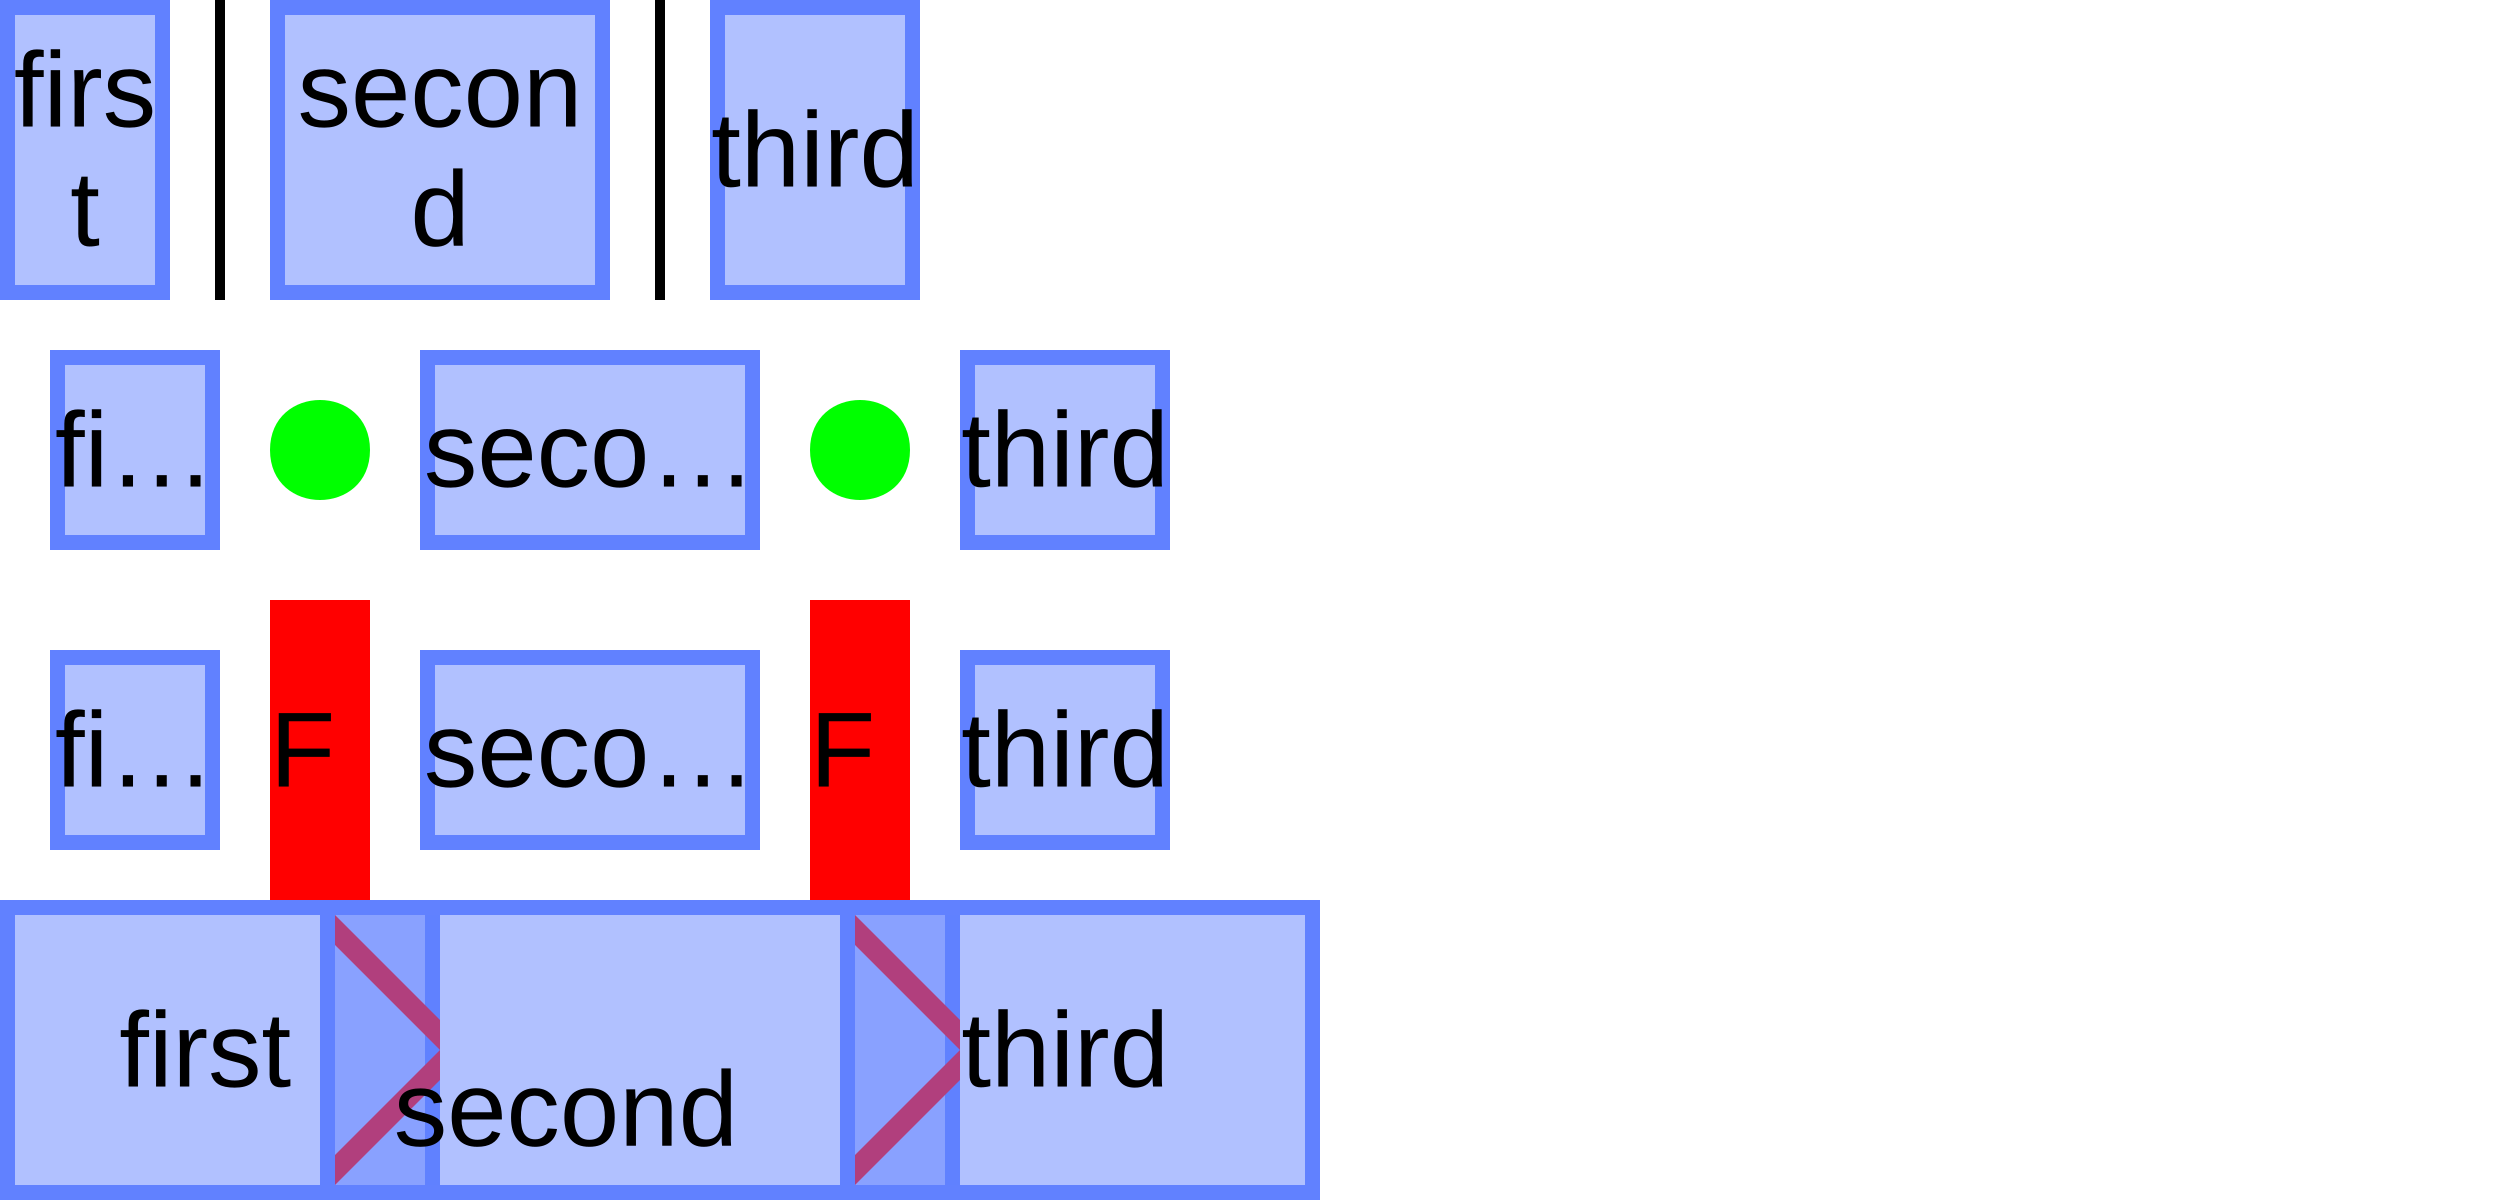 <?xml version="1.0" encoding="UTF-8"?>
<svg xmlns="http://www.w3.org/2000/svg" xmlns:xlink="http://www.w3.org/1999/xlink" width="250pt" height="120pt" viewBox="0 0 250 120" version="1.1">
<defs>
<g>
<symbol overflow="visible" id="glyph0-0">
<path style="stroke:none;" d="M 1.062 -7.344 L 6.938 -7.344 L 6.938 0 L 1.062 0 Z M 1.469 -6.953 L 1.469 -0.391 L 6.531 -0.391 L 6.531 -6.953 Z M 1.469 -6.953 "/>
</symbol>
<symbol overflow="visible" id="glyph0-1">
<path style="stroke:none;" d="M 1.875 -4.953 L 1.875 0 L 0.938 0 L 0.938 -4.953 L 0.156 -4.953 L 0.156 -5.641 L 0.938 -5.641 L 0.938 -6.281 C 0.938 -6.789 1.051 -7.156 1.281 -7.375 C 1.508 -7.602 1.852 -7.719 2.312 -7.719 C 2.57 -7.719 2.797 -7.695 2.984 -7.656 L 2.984 -6.953 C 2.828 -6.973 2.688 -6.984 2.562 -6.984 C 2.32 -6.984 2.145 -6.922 2.031 -6.797 C 1.926 -6.68 1.875 -6.461 1.875 -6.141 L 1.875 -5.641 L 2.984 -5.641 L 2.984 -4.953 Z M 1.875 -4.953 "/>
</symbol>
<symbol overflow="visible" id="glyph0-2">
<path style="stroke:none;" d="M 0.719 -6.844 L 0.719 -7.734 L 1.656 -7.734 L 1.656 -6.844 Z M 0.719 0 L 0.719 -5.641 L 1.656 -5.641 L 1.656 0 Z M 0.719 0 "/>
</symbol>
<symbol overflow="visible" id="glyph0-3">
<path style="stroke:none;" d="M 0.734 0 L 0.734 -4.328 C 0.734 -4.723 0.723 -5.16 0.703 -5.641 L 1.594 -5.641 C 1.625 -4.992 1.641 -4.609 1.641 -4.484 L 1.656 -4.484 C 1.801 -4.961 1.973 -5.289 2.172 -5.469 C 2.367 -5.656 2.645 -5.75 3 -5.75 C 3.125 -5.75 3.25 -5.727 3.375 -5.688 L 3.375 -4.828 C 3.25 -4.859 3.082 -4.875 2.875 -4.875 C 2.488 -4.875 2.191 -4.707 1.984 -4.375 C 1.773 -4.039 1.672 -3.562 1.672 -2.938 L 1.672 0 Z M 0.734 0 "/>
</symbol>
<symbol overflow="visible" id="glyph0-4">
<path style="stroke:none;" d="M 4.953 -1.562 C 4.953 -1.031 4.75 -0.617 4.344 -0.328 C 3.945 -0.035 3.383 0.109 2.656 0.109 C 1.957 0.109 1.414 -0.004 1.031 -0.234 C 0.656 -0.473 0.41 -0.836 0.297 -1.328 L 1.125 -1.484 C 1.207 -1.18 1.375 -0.957 1.625 -0.812 C 1.875 -0.676 2.219 -0.609 2.656 -0.609 C 3.133 -0.609 3.484 -0.68 3.703 -0.828 C 3.922 -0.973 4.031 -1.191 4.031 -1.484 C 4.031 -1.703 3.953 -1.879 3.797 -2.016 C 3.648 -2.16 3.406 -2.281 3.062 -2.375 L 2.391 -2.547 C 1.859 -2.68 1.477 -2.816 1.25 -2.953 C 1.02 -3.086 0.836 -3.25 0.703 -3.438 C 0.578 -3.633 0.516 -3.867 0.516 -4.141 C 0.516 -4.66 0.695 -5.055 1.062 -5.328 C 1.438 -5.598 1.973 -5.734 2.672 -5.734 C 3.297 -5.734 3.789 -5.617 4.156 -5.391 C 4.52 -5.172 4.75 -4.82 4.844 -4.344 L 4 -4.234 C 3.945 -4.484 3.805 -4.676 3.578 -4.812 C 3.359 -4.945 3.055 -5.016 2.672 -5.016 C 2.242 -5.016 1.93 -4.945 1.734 -4.812 C 1.535 -4.688 1.438 -4.492 1.438 -4.234 C 1.438 -4.078 1.477 -3.945 1.562 -3.844 C 1.645 -3.738 1.766 -3.648 1.922 -3.578 C 2.086 -3.504 2.43 -3.406 2.953 -3.281 C 3.453 -3.156 3.812 -3.035 4.031 -2.922 C 4.25 -2.816 4.422 -2.703 4.547 -2.578 C 4.672 -2.453 4.77 -2.301 4.844 -2.125 C 4.914 -1.957 4.953 -1.77 4.953 -1.562 Z M 4.953 -1.562 "/>
</symbol>
<symbol overflow="visible" id="glyph0-5">
<path style="stroke:none;" d="M 2.891 -0.047 C 2.578 0.035 2.258 0.078 1.938 0.078 C 1.188 0.078 0.812 -0.344 0.812 -1.188 L 0.812 -4.953 L 0.156 -4.953 L 0.156 -5.641 L 0.844 -5.641 L 1.125 -6.906 L 1.75 -6.906 L 1.75 -5.641 L 2.797 -5.641 L 2.797 -4.953 L 1.75 -4.953 L 1.75 -1.391 C 1.75 -1.117 1.789 -0.926 1.875 -0.812 C 1.969 -0.707 2.125 -0.656 2.344 -0.656 C 2.469 -0.656 2.648 -0.68 2.891 -0.734 Z M 2.891 -0.047 "/>
</symbol>
<symbol overflow="visible" id="glyph0-6">
<path style="stroke:none;" d="M 1.438 -2.625 C 1.438 -1.977 1.566 -1.477 1.828 -1.125 C 2.098 -0.77 2.492 -0.594 3.016 -0.594 C 3.422 -0.594 3.742 -0.676 3.984 -0.844 C 4.234 -1.008 4.398 -1.219 4.484 -1.469 L 5.312 -1.234 C 4.969 -0.336 4.203 0.109 3.016 0.109 C 2.18 0.109 1.547 -0.141 1.109 -0.641 C 0.672 -1.141 0.453 -1.879 0.453 -2.859 C 0.453 -3.785 0.672 -4.5 1.109 -5 C 1.547 -5.5 2.164 -5.75 2.969 -5.75 C 4.633 -5.75 5.469 -4.75 5.469 -2.75 L 5.469 -2.625 Z M 4.484 -3.344 C 4.43 -3.938 4.281 -4.367 4.031 -4.641 C 3.781 -4.91 3.422 -5.047 2.953 -5.047 C 2.504 -5.047 2.145 -4.895 1.875 -4.594 C 1.613 -4.289 1.473 -3.875 1.453 -3.344 Z M 4.484 -3.344 "/>
</symbol>
<symbol overflow="visible" id="glyph0-7">
<path style="stroke:none;" d="M 1.438 -2.844 C 1.438 -2.094 1.551 -1.535 1.781 -1.172 C 2.02 -0.816 2.379 -0.641 2.859 -0.641 C 3.191 -0.641 3.469 -0.727 3.688 -0.906 C 3.914 -1.082 4.055 -1.359 4.109 -1.734 L 5.047 -1.672 C 4.973 -1.129 4.742 -0.695 4.359 -0.375 C 3.973 -0.051 3.477 0.109 2.875 0.109 C 2.094 0.109 1.492 -0.141 1.078 -0.641 C 0.66 -1.141 0.453 -1.867 0.453 -2.828 C 0.453 -3.773 0.66 -4.5 1.078 -5 C 1.492 -5.5 2.094 -5.75 2.875 -5.75 C 3.445 -5.75 3.922 -5.598 4.297 -5.297 C 4.68 -4.992 4.922 -4.582 5.016 -4.062 L 4.062 -3.984 C 4.008 -4.297 3.883 -4.539 3.688 -4.719 C 3.488 -4.906 3.207 -5 2.844 -5 C 2.344 -5 1.984 -4.832 1.766 -4.5 C 1.547 -4.176 1.438 -3.625 1.438 -2.844 Z M 1.438 -2.844 "/>
</symbol>
<symbol overflow="visible" id="glyph0-8">
<path style="stroke:none;" d="M 5.484 -2.828 C 5.484 -1.836 5.266 -1.098 4.828 -0.609 C 4.398 -0.129 3.77 0.109 2.938 0.109 C 2.113 0.109 1.492 -0.141 1.078 -0.641 C 0.66 -1.148 0.453 -1.879 0.453 -2.828 C 0.453 -4.773 1.289 -5.75 2.969 -5.75 C 3.832 -5.75 4.469 -5.508 4.875 -5.031 C 5.281 -4.551 5.484 -3.816 5.484 -2.828 Z M 4.5 -2.828 C 4.5 -3.598 4.383 -4.16 4.156 -4.516 C 3.926 -4.867 3.535 -5.047 2.984 -5.047 C 2.441 -5.047 2.047 -4.863 1.797 -4.5 C 1.555 -4.145 1.438 -3.586 1.438 -2.828 C 1.438 -2.078 1.555 -1.516 1.797 -1.141 C 2.035 -0.773 2.414 -0.594 2.938 -0.594 C 3.5 -0.594 3.898 -0.77 4.141 -1.125 C 4.379 -1.488 4.5 -2.055 4.5 -2.828 Z M 4.5 -2.828 "/>
</symbol>
<symbol overflow="visible" id="glyph0-9">
<path style="stroke:none;" d="M 4.297 0 L 4.297 -3.578 C 4.297 -3.941 4.258 -4.227 4.188 -4.438 C 4.113 -4.645 3.992 -4.789 3.828 -4.875 C 3.672 -4.969 3.441 -5.016 3.141 -5.016 C 2.68 -5.016 2.32 -4.859 2.062 -4.547 C 1.801 -4.242 1.672 -3.816 1.672 -3.266 L 1.672 0 L 0.734 0 L 0.734 -4.438 C 0.734 -5.094 0.723 -5.492 0.703 -5.641 L 1.594 -5.641 C 1.594 -5.617 1.594 -5.57 1.594 -5.5 C 1.602 -5.426 1.609 -5.336 1.609 -5.234 C 1.617 -5.129 1.629 -4.941 1.641 -4.672 L 1.656 -4.672 C 1.863 -5.055 2.109 -5.332 2.391 -5.5 C 2.68 -5.664 3.035 -5.75 3.453 -5.75 C 4.066 -5.75 4.516 -5.594 4.797 -5.281 C 5.086 -4.969 5.234 -4.457 5.234 -3.75 L 5.234 0 Z M 4.297 0 "/>
</symbol>
<symbol overflow="visible" id="glyph0-10">
<path style="stroke:none;" d="M 4.281 -0.906 C 4.102 -0.539 3.867 -0.281 3.578 -0.125 C 3.297 0.031 2.941 0.109 2.516 0.109 C 1.805 0.109 1.285 -0.129 0.953 -0.609 C 0.617 -1.086 0.453 -1.816 0.453 -2.797 C 0.453 -4.766 1.141 -5.75 2.516 -5.75 C 2.941 -5.75 3.297 -5.664 3.578 -5.5 C 3.867 -5.344 4.102 -5.098 4.281 -4.766 L 4.281 -7.734 L 5.219 -7.734 L 5.219 -1.156 C 5.219 -0.57 5.227 -0.188 5.25 0 L 4.344 0 C 4.332 -0.051 4.32 -0.176 4.312 -0.375 C 4.301 -0.582 4.297 -0.758 4.297 -0.906 Z M 1.438 -2.828 C 1.438 -2.035 1.539 -1.469 1.75 -1.125 C 1.957 -0.789 2.297 -0.625 2.766 -0.625 C 3.297 -0.625 3.68 -0.805 3.922 -1.172 C 4.16 -1.535 4.281 -2.109 4.281 -2.891 C 4.281 -3.629 4.16 -4.172 3.922 -4.516 C 3.68 -4.867 3.297 -5.047 2.766 -5.047 C 2.297 -5.047 1.957 -4.867 1.75 -4.516 C 1.539 -4.172 1.438 -3.609 1.438 -2.828 Z M 1.438 -2.828 "/>
</symbol>
<symbol overflow="visible" id="glyph0-11">
<path style="stroke:none;" d="M 1.656 -4.672 C 1.852 -5.035 2.094 -5.305 2.375 -5.484 C 2.656 -5.66 3.016 -5.75 3.453 -5.75 C 4.066 -5.75 4.516 -5.594 4.797 -5.281 C 5.086 -4.977 5.234 -4.469 5.234 -3.75 L 5.234 0 L 4.297 0 L 4.297 -3.578 C 4.297 -3.973 4.258 -4.266 4.188 -4.453 C 4.113 -4.648 3.992 -4.789 3.828 -4.875 C 3.66 -4.969 3.43 -5.016 3.141 -5.016 C 2.691 -5.016 2.332 -4.859 2.062 -4.547 C 1.801 -4.242 1.672 -3.836 1.672 -3.328 L 1.672 0 L 0.734 0 L 0.734 -7.734 L 1.672 -7.734 L 1.672 -5.719 C 1.672 -5.508 1.664 -5.289 1.656 -5.062 C 1.645 -4.832 1.641 -4.703 1.641 -4.672 Z M 1.656 -4.672 "/>
</symbol>
<symbol overflow="visible" id="glyph0-12">
<path style="stroke:none;" d="M 8.219 0 L 8.219 -1.141 L 9.219 -1.141 L 9.219 0 Z M 4.844 0 L 4.844 -1.141 L 5.844 -1.141 L 5.844 0 Z M 1.453 0 L 1.453 -1.141 L 2.469 -1.141 L 2.469 0 Z M 1.453 0 "/>
</symbol>
<symbol overflow="visible" id="glyph0-13">
<path style="stroke:none;" d="M 1.875 -6.531 L 1.875 -3.797 L 5.969 -3.797 L 5.969 -2.969 L 1.875 -2.969 L 1.875 0 L 0.875 0 L 0.875 -7.344 L 6.094 -7.344 L 6.094 -6.531 Z M 1.875 -6.531 "/>
</symbol>
<symbol overflow="visible" id="glyph0-14">
<path style="stroke:none;" d=""/>
</symbol>
</g>
<clipPath id="clip1">
  <path d="M 0 0 L 17 0 L 17 30 L 0 30 Z M 0 0 "/>
</clipPath>
<clipPath id="clip2">
  <path d="M 27 0 L 61 0 L 61 30 L 27 30 Z M 27 0 "/>
</clipPath>
<clipPath id="clip3">
  <path d="M 71 0 L 92 0 L 92 30 L 71 30 Z M 71 0 "/>
</clipPath>
<clipPath id="clip4">
  <path d="M 5 35 L 22 35 L 22 55 L 5 55 Z M 5 35 "/>
</clipPath>
<clipPath id="clip5">
  <path d="M 42 35 L 76 35 L 76 55 L 42 55 Z M 42 35 "/>
</clipPath>
<clipPath id="clip6">
  <path d="M 96 35 L 117 35 L 117 55 L 96 55 Z M 96 35 "/>
</clipPath>
<clipPath id="clip7">
  <path d="M 5 65 L 22 65 L 22 85 L 5 85 Z M 5 65 "/>
</clipPath>
<clipPath id="clip8">
  <path d="M 27 60 L 37 60 L 37 90 L 27 90 Z M 27 60 "/>
</clipPath>
<clipPath id="clip9">
  <path d="M 42 65 L 76 65 L 76 85 L 42 85 Z M 42 65 "/>
</clipPath>
<clipPath id="clip10">
  <path d="M 81 60 L 91 60 L 91 90 L 81 90 Z M 81 60 "/>
</clipPath>
<clipPath id="clip11">
  <path d="M 96 65 L 117 65 L 117 85 L 96 85 Z M 96 65 "/>
</clipPath>
<clipPath id="clip12">
  <path d="M 0 90 L 44 90 L 44 120 L 0 120 Z M 0 90 "/>
</clipPath>
<clipPath id="clip13">
  <path d="M 32 90 L 44 90 L 44 120 L 32 120 Z M 32 90 "/>
</clipPath>
<clipPath id="clip14">
  <path d="M 32 90 L 96 90 L 96 120 L 32 120 Z M 32 90 "/>
</clipPath>
<clipPath id="clip15">
  <path d="M 84 90 L 96 90 L 96 120 L 84 120 Z M 84 90 "/>
</clipPath>
<clipPath id="clip16">
  <path d="M 84 90 L 132 90 L 132 120 L 84 120 Z M 84 90 "/>
</clipPath>
</defs>
<g id="surface2">
<path style=" stroke:none;fill-rule:nonzero;fill:rgb(38.039%,50.588%,100%);fill-opacity:0.49;" d="M 0 0 L 17 0 L 17 30 L 0 30 Z M 0 0 "/>
<g clip-path="url(#clip1)" clip-rule="nonzero">
<path style="fill:none;stroke-width:3;stroke-linecap:butt;stroke-linejoin:miter;stroke:rgb(38.039%,50.588%,100%);stroke-opacity:1;stroke-miterlimit:10;" d="M 0 0 L 17 0 L 17 30 L 0 30 Z M 0 0 "/>
</g>
<g style="fill:rgb(0%,0%,0%);fill-opacity:1;">
  <use xlink:href="#glyph0-1" x="1.387" y="12.656"/>
  <use xlink:href="#glyph0-2" x="4.352" y="12.656"/>
  <use xlink:href="#glyph0-3" x="6.723" y="12.656"/>
  <use xlink:href="#glyph0-4" x="10.276" y="12.656"/>
</g>
<g style="fill:rgb(0%,0%,0%);fill-opacity:1;">
  <use xlink:href="#glyph0-5" x="7.018" y="24.573"/>
</g>
<path style=" stroke:none;fill-rule:nonzero;fill:rgb(0%,0%,0%);fill-opacity:1;" d="M 21.5 0 L 22.5 0 L 22.5 30 L 21.5 30 Z M 21.5 0 "/>
<path style=" stroke:none;fill-rule:nonzero;fill:rgb(38.039%,50.588%,100%);fill-opacity:0.49;" d="M 27 0 L 61 0 L 61 30 L 27 30 Z M 27 0 "/>
<g clip-path="url(#clip2)" clip-rule="nonzero">
<path style="fill:none;stroke-width:3;stroke-linecap:butt;stroke-linejoin:miter;stroke:rgb(38.039%,50.588%,100%);stroke-opacity:1;stroke-miterlimit:10;" d="M 0 0 L 34 0 L 34 30 L 0 30 Z M 0 0 " transform="matrix(1,0,0,1,27,0)"/>
</g>
<g style="fill:rgb(0%,0%,0%);fill-opacity:1;">
  <use xlink:href="#glyph0-4" x="29.761" y="12.656"/>
  <use xlink:href="#glyph0-6" x="35.097" y="12.656"/>
  <use xlink:href="#glyph0-7" x="41.032" y="12.656"/>
  <use xlink:href="#glyph0-8" x="46.368" y="12.656"/>
  <use xlink:href="#glyph0-9" x="52.304" y="12.656"/>
</g>
<g style="fill:rgb(0%,0%,0%);fill-opacity:1;">
  <use xlink:href="#glyph0-10" x="41.032" y="24.573"/>
</g>
<path style=" stroke:none;fill-rule:nonzero;fill:rgb(0%,0%,0%);fill-opacity:1;" d="M 65.5 0 L 66.5 0 L 66.5 30 L 65.5 30 Z M 65.5 0 "/>
<path style=" stroke:none;fill-rule:nonzero;fill:rgb(38.039%,50.588%,100%);fill-opacity:0.49;" d="M 71 0 L 92 0 L 92 30 L 71 30 Z M 71 0 "/>
<g clip-path="url(#clip3)" clip-rule="nonzero">
<path style="fill:none;stroke-width:3;stroke-linecap:butt;stroke-linejoin:miter;stroke:rgb(38.039%,50.588%,100%);stroke-opacity:1;stroke-miterlimit:10;" d="M 0 0 L 21 0 L 21 30 L 0 30 Z M 0 0 " transform="matrix(1,0,0,1,71,0)"/>
</g>
<g style="fill:rgb(0%,0%,0%);fill-opacity:1;">
  <use xlink:href="#glyph0-5" x="71.119" y="18.656"/>
  <use xlink:href="#glyph0-11" x="74.084" y="18.656"/>
  <use xlink:href="#glyph0-2" x="80.02" y="18.656"/>
  <use xlink:href="#glyph0-3" x="82.391" y="18.656"/>
  <use xlink:href="#glyph0-10" x="85.944" y="18.656"/>
</g>
<path style=" stroke:none;fill-rule:nonzero;fill:rgb(38.039%,50.588%,100%);fill-opacity:0.49;" d="M 5 35 L 22 35 L 22 55 L 5 55 Z M 5 35 "/>
<g clip-path="url(#clip4)" clip-rule="nonzero">
<path style="fill:none;stroke-width:3;stroke-linecap:butt;stroke-linejoin:miter;stroke:rgb(38.039%,50.588%,100%);stroke-opacity:1;stroke-miterlimit:10;" d="M 0 0 L 17 0 L 17 20 L 0 20 Z M 0 0 " transform="matrix(1,0,0,1,5,35)"/>
</g>
<g style="fill:rgb(0%,0%,0%);fill-opacity:1;">
  <use xlink:href="#glyph0-1" x="5.496" y="48.656"/>
  <use xlink:href="#glyph0-2" x="8.461" y="48.656"/>
</g>
<g style="fill:rgb(0%,0%,0%);fill-opacity:1;">
  <use xlink:href="#glyph0-12" x="10.832" y="48.656"/>
</g>
<path style=" stroke:none;fill-rule:nonzero;fill:rgb(0%,100%,0%);fill-opacity:1;" d="M 37 45 C 37 51.668 27 51.668 27 45 C 27 38.332 37 38.332 37 45 Z M 37 45 "/>
<path style=" stroke:none;fill-rule:nonzero;fill:rgb(38.039%,50.588%,100%);fill-opacity:0.49;" d="M 42 35 L 76 35 L 76 55 L 42 55 Z M 42 35 "/>
<g clip-path="url(#clip5)" clip-rule="nonzero">
<path style="fill:none;stroke-width:3;stroke-linecap:butt;stroke-linejoin:miter;stroke:rgb(38.039%,50.588%,100%);stroke-opacity:1;stroke-miterlimit:10;" d="M 0 0 L 34 0 L 34 20 L 0 20 Z M 0 0 " transform="matrix(1,0,0,1,42,35)"/>
</g>
<g style="fill:rgb(0%,0%,0%);fill-opacity:1;">
  <use xlink:href="#glyph0-4" x="42.393" y="48.656"/>
  <use xlink:href="#glyph0-6" x="47.729" y="48.656"/>
  <use xlink:href="#glyph0-7" x="53.664" y="48.656"/>
  <use xlink:href="#glyph0-8" x="59" y="48.656"/>
</g>
<g style="fill:rgb(0%,0%,0%);fill-opacity:1;">
  <use xlink:href="#glyph0-12" x="64.936" y="48.656"/>
</g>
<path style=" stroke:none;fill-rule:nonzero;fill:rgb(0%,100%,0%);fill-opacity:1;" d="M 91 45 C 91 51.668 81 51.668 81 45 C 81 38.332 91 38.332 91 45 Z M 91 45 "/>
<path style=" stroke:none;fill-rule:nonzero;fill:rgb(38.039%,50.588%,100%);fill-opacity:0.49;" d="M 96 35 L 117 35 L 117 55 L 96 55 Z M 96 35 "/>
<g clip-path="url(#clip6)" clip-rule="nonzero">
<path style="fill:none;stroke-width:3;stroke-linecap:butt;stroke-linejoin:miter;stroke:rgb(38.039%,50.588%,100%);stroke-opacity:1;stroke-miterlimit:10;" d="M 0 0 L 21 0 L 21 20 L 0 20 Z M 0 0 " transform="matrix(1,0,0,1,96,35)"/>
</g>
<g style="fill:rgb(0%,0%,0%);fill-opacity:1;">
  <use xlink:href="#glyph0-5" x="96.119" y="48.656"/>
  <use xlink:href="#glyph0-11" x="99.084" y="48.656"/>
  <use xlink:href="#glyph0-2" x="105.02" y="48.656"/>
  <use xlink:href="#glyph0-3" x="107.391" y="48.656"/>
  <use xlink:href="#glyph0-10" x="110.944" y="48.656"/>
</g>
<path style=" stroke:none;fill-rule:nonzero;fill:rgb(38.039%,50.588%,100%);fill-opacity:0.49;" d="M 5 65 L 22 65 L 22 85 L 5 85 Z M 5 65 "/>
<g clip-path="url(#clip7)" clip-rule="nonzero">
<path style="fill:none;stroke-width:3;stroke-linecap:butt;stroke-linejoin:miter;stroke:rgb(38.039%,50.588%,100%);stroke-opacity:1;stroke-miterlimit:10;" d="M 0 0 L 17 0 L 17 20 L 0 20 Z M 0 0 " transform="matrix(1,0,0,1,5,65)"/>
</g>
<g style="fill:rgb(0%,0%,0%);fill-opacity:1;">
  <use xlink:href="#glyph0-1" x="5.496" y="78.656"/>
  <use xlink:href="#glyph0-2" x="8.461" y="78.656"/>
</g>
<g style="fill:rgb(0%,0%,0%);fill-opacity:1;">
  <use xlink:href="#glyph0-12" x="10.832" y="78.656"/>
</g>
<g clip-path="url(#clip8)" clip-rule="nonzero">
<rect x="0" y="0" width="250" height="120" style="fill:rgb(100%,0%,0%);fill-opacity:1;stroke:none;"/>
</g>
<g style="fill:rgb(0%,0%,0%);fill-opacity:1;">
  <use xlink:href="#glyph0-13" x="27" y="78.656"/>
</g>
<path style=" stroke:none;fill-rule:nonzero;fill:rgb(38.039%,50.588%,100%);fill-opacity:0.49;" d="M 42 65 L 76 65 L 76 85 L 42 85 Z M 42 65 "/>
<g clip-path="url(#clip9)" clip-rule="nonzero">
<path style="fill:none;stroke-width:3;stroke-linecap:butt;stroke-linejoin:miter;stroke:rgb(38.039%,50.588%,100%);stroke-opacity:1;stroke-miterlimit:10;" d="M 0 0 L 34 0 L 34 20 L 0 20 Z M 0 0 " transform="matrix(1,0,0,1,42,65)"/>
</g>
<g style="fill:rgb(0%,0%,0%);fill-opacity:1;">
  <use xlink:href="#glyph0-4" x="42.393" y="78.656"/>
  <use xlink:href="#glyph0-6" x="47.729" y="78.656"/>
  <use xlink:href="#glyph0-7" x="53.664" y="78.656"/>
  <use xlink:href="#glyph0-8" x="59" y="78.656"/>
</g>
<g style="fill:rgb(0%,0%,0%);fill-opacity:1;">
  <use xlink:href="#glyph0-12" x="64.936" y="78.656"/>
</g>
<g clip-path="url(#clip10)" clip-rule="nonzero">
<rect x="0" y="0" width="250" height="120" style="fill:rgb(100%,0%,0%);fill-opacity:1;stroke:none;"/>
</g>
<g style="fill:rgb(0%,0%,0%);fill-opacity:1;">
  <use xlink:href="#glyph0-13" x="81" y="78.656"/>
</g>
<path style=" stroke:none;fill-rule:nonzero;fill:rgb(38.039%,50.588%,100%);fill-opacity:0.49;" d="M 96 65 L 117 65 L 117 85 L 96 85 Z M 96 65 "/>
<g clip-path="url(#clip11)" clip-rule="nonzero">
<path style="fill:none;stroke-width:3;stroke-linecap:butt;stroke-linejoin:miter;stroke:rgb(38.039%,50.588%,100%);stroke-opacity:1;stroke-miterlimit:10;" d="M 0 0 L 21 0 L 21 20 L 0 20 Z M 0 0 " transform="matrix(1,0,0,1,96,65)"/>
</g>
<g style="fill:rgb(0%,0%,0%);fill-opacity:1;">
  <use xlink:href="#glyph0-5" x="96.119" y="78.656"/>
  <use xlink:href="#glyph0-11" x="99.084" y="78.656"/>
  <use xlink:href="#glyph0-2" x="105.02" y="78.656"/>
  <use xlink:href="#glyph0-3" x="107.391" y="78.656"/>
  <use xlink:href="#glyph0-10" x="110.944" y="78.656"/>
</g>
<path style=" stroke:none;fill-rule:nonzero;fill:rgb(38.039%,50.588%,100%);fill-opacity:0.49;" d="M 0 90 L 44 90 L 44 120 L 0 120 Z M 0 90 "/>
<g clip-path="url(#clip12)" clip-rule="nonzero">
<path style="fill:none;stroke-width:3;stroke-linecap:butt;stroke-linejoin:miter;stroke:rgb(38.039%,50.588%,100%);stroke-opacity:1;stroke-miterlimit:10;" d="M 0 0 L 44 0 L 44 30 L 0 30 Z M 0 0 " transform="matrix(1,0,0,1,0,90)"/>
</g>
<g style="fill:rgb(0%,0%,0%);fill-opacity:1;">
  <use xlink:href="#glyph0-14" x="0.062" y="108.656"/>
  <use xlink:href="#glyph0-14" x="3.027" y="108.656"/>
  <use xlink:href="#glyph0-14" x="5.992" y="108.656"/>
  <use xlink:href="#glyph0-14" x="8.957" y="108.656"/>
  <use xlink:href="#glyph0-1" x="11.922" y="108.656"/>
  <use xlink:href="#glyph0-2" x="14.887" y="108.656"/>
  <use xlink:href="#glyph0-3" x="17.258" y="108.656"/>
  <use xlink:href="#glyph0-4" x="20.812" y="108.656"/>
  <use xlink:href="#glyph0-5" x="26.147" y="108.656"/>
  <use xlink:href="#glyph0-14" x="29.112" y="108.656"/>
  <use xlink:href="#glyph0-14" x="32.077" y="108.656"/>
  <use xlink:href="#glyph0-14" x="35.042" y="108.656"/>
  <use xlink:href="#glyph0-14" x="38.007" y="108.656"/>
  <use xlink:href="#glyph0-14" x="40.972" y="108.656"/>
</g>
<g clip-path="url(#clip13)" clip-rule="nonzero">
<path style=" stroke:none;fill-rule:nonzero;fill:rgb(100%,0%,0%);fill-opacity:1;" d="M 32 90 L 29 90 L 44 105 L 29 120 L 32 120 L 47 105 Z M 32 90 "/>
</g>
<path style=" stroke:none;fill-rule:nonzero;fill:rgb(38.039%,50.588%,100%);fill-opacity:0.49;" d="M 32 90 L 96 90 L 96 120 L 32 120 Z M 32 90 "/>
<g clip-path="url(#clip14)" clip-rule="nonzero">
<path style="fill:none;stroke-width:3;stroke-linecap:butt;stroke-linejoin:miter;stroke:rgb(38.039%,50.588%,100%);stroke-opacity:1;stroke-miterlimit:10;" d="M 0 0 L 64 0 L 64 30 L 0 30 Z M 0 0 " transform="matrix(1,0,0,1,32,90)"/>
</g>
<g style="fill:rgb(0%,0%,0%);fill-opacity:1;">
  <use xlink:href="#glyph0-14" x="58.07" y="102.656"/>
  <use xlink:href="#glyph0-14" x="61.035" y="102.656"/>
  <use xlink:href="#glyph0-14" x="64" y="102.656"/>
  <use xlink:href="#glyph0-14" x="66.965" y="102.656"/>
  <use xlink:href="#glyph0-14" x="69.93" y="102.656"/>
</g>
<g style="fill:rgb(0%,0%,0%);fill-opacity:1;">
  <use xlink:href="#glyph0-4" x="39.381" y="114.573"/>
  <use xlink:href="#glyph0-6" x="44.717" y="114.573"/>
  <use xlink:href="#glyph0-7" x="50.652" y="114.573"/>
  <use xlink:href="#glyph0-8" x="55.988" y="114.573"/>
  <use xlink:href="#glyph0-9" x="61.924" y="114.573"/>
  <use xlink:href="#glyph0-10" x="67.859" y="114.573"/>
  <use xlink:href="#glyph0-14" x="73.795" y="114.573"/>
  <use xlink:href="#glyph0-14" x="76.76" y="114.573"/>
  <use xlink:href="#glyph0-14" x="79.725" y="114.573"/>
  <use xlink:href="#glyph0-14" x="82.689" y="114.573"/>
  <use xlink:href="#glyph0-14" x="85.654" y="114.573"/>
</g>
<g clip-path="url(#clip15)" clip-rule="nonzero">
<path style=" stroke:none;fill-rule:nonzero;fill:rgb(100%,0%,0%);fill-opacity:1;" d="M 84 90 L 81 90 L 96 105 L 81 120 L 84 120 L 99 105 Z M 84 90 "/>
</g>
<path style=" stroke:none;fill-rule:nonzero;fill:rgb(38.039%,50.588%,100%);fill-opacity:0.49;" d="M 84 90 L 132 90 L 132 120 L 84 120 Z M 84 90 "/>
<g clip-path="url(#clip16)" clip-rule="nonzero">
<path style="fill:none;stroke-width:3;stroke-linecap:butt;stroke-linejoin:miter;stroke:rgb(38.039%,50.588%,100%);stroke-opacity:1;stroke-miterlimit:10;" d="M 0 0 L 48 0 L 48 30 L 0 30 Z M 0 0 " transform="matrix(1,0,0,1,84,90)"/>
</g>
<g style="fill:rgb(0%,0%,0%);fill-opacity:1;">
  <use xlink:href="#glyph0-14" x="84.277" y="108.656"/>
  <use xlink:href="#glyph0-14" x="87.242" y="108.656"/>
  <use xlink:href="#glyph0-14" x="90.207" y="108.656"/>
  <use xlink:href="#glyph0-14" x="93.172" y="108.656"/>
  <use xlink:href="#glyph0-5" x="96.137" y="108.656"/>
  <use xlink:href="#glyph0-11" x="99.102" y="108.656"/>
  <use xlink:href="#glyph0-2" x="105.037" y="108.656"/>
  <use xlink:href="#glyph0-3" x="107.408" y="108.656"/>
  <use xlink:href="#glyph0-10" x="110.962" y="108.656"/>
  <use xlink:href="#glyph0-14" x="116.897" y="108.656"/>
  <use xlink:href="#glyph0-14" x="119.862" y="108.656"/>
  <use xlink:href="#glyph0-14" x="122.827" y="108.656"/>
  <use xlink:href="#glyph0-14" x="125.792" y="108.656"/>
  <use xlink:href="#glyph0-14" x="128.757" y="108.656"/>
</g>
</g>
</svg>
